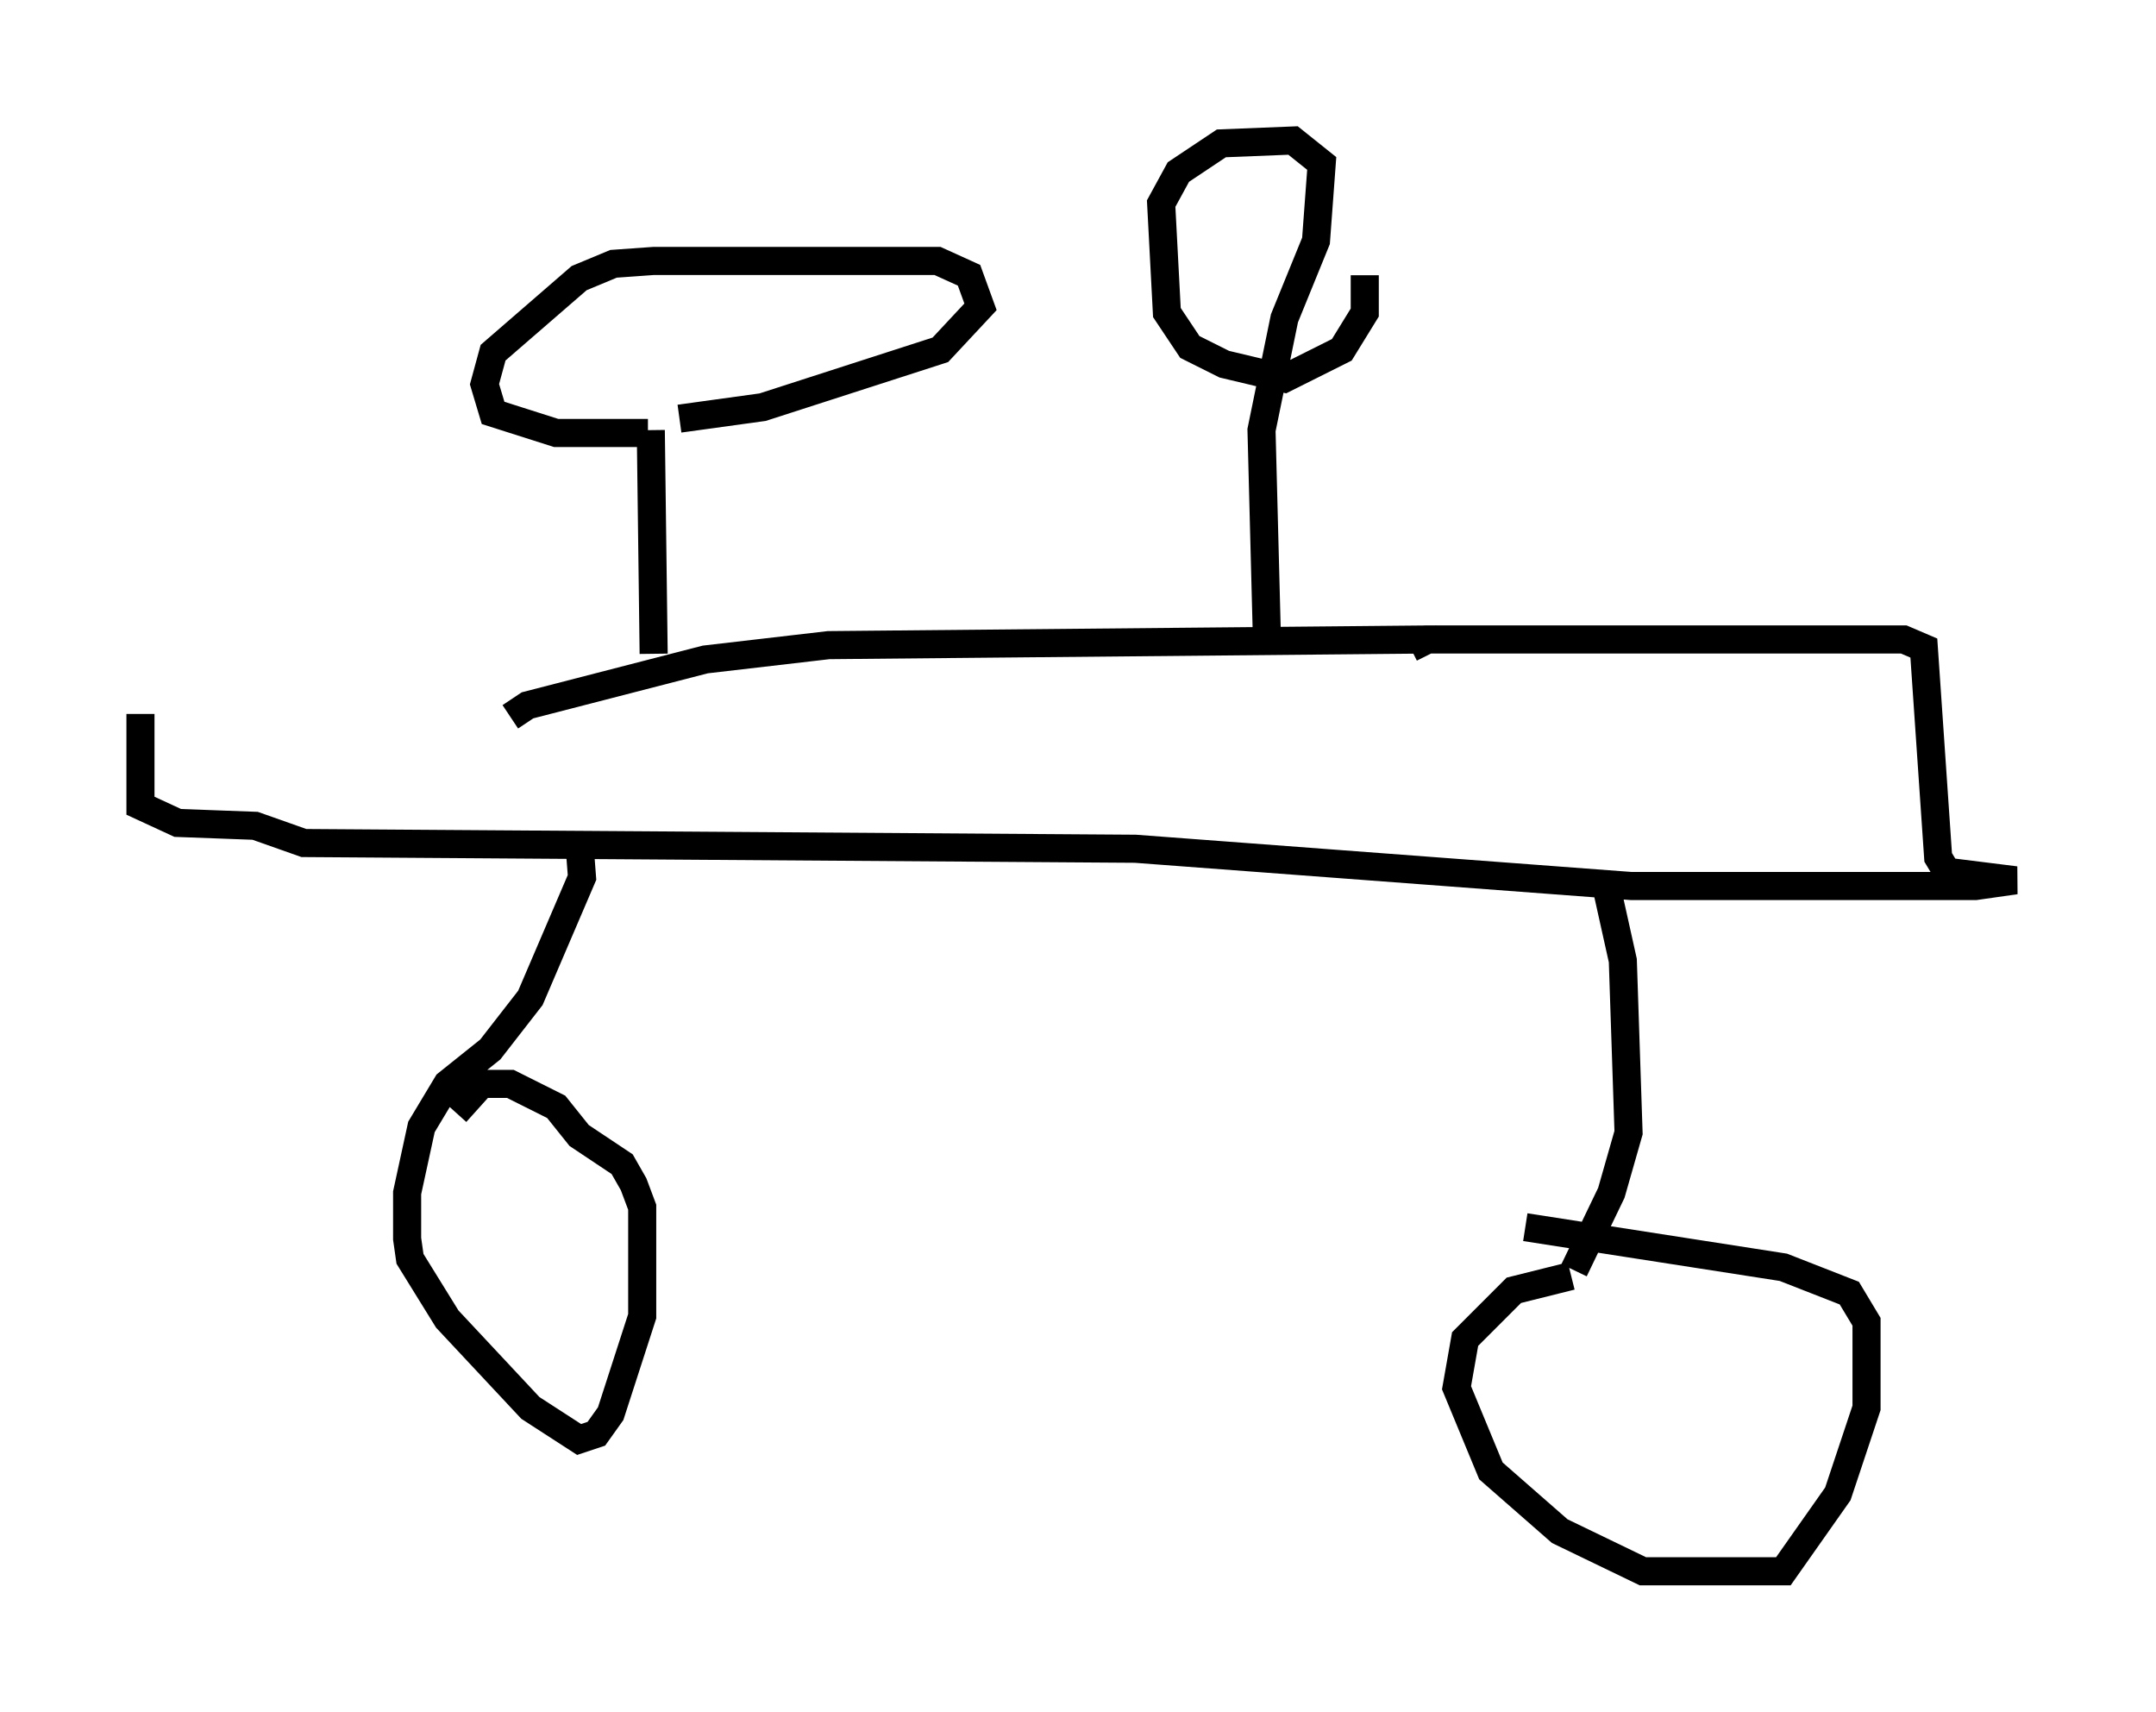 <?xml version="1.0" encoding="utf-8" ?>
<svg baseProfile="full" height="60.94" version="1.1" width="76.763" xmlns="http://www.w3.org/2000/svg" xmlns:ev="http://www.w3.org/2001/xml-events" xmlns:xlink="http://www.w3.org/1999/xlink"><defs /><rect fill="white" height="60.94" width="76.763" x="0" y="0" /><path d="M5, 25.723 m13.169, -0.204 l0.613, -0.408 6.329, -1.633 l4.39, -0.51 21.642, -0.204 m-46.142, 2.654 l0.0, 3.267 1.327, 0.613 l2.756, 0.102 1.735, 0.613 l29.604, 0.204 17.661, 1.327 l12.25, 0.0 1.429, -0.204 l-2.45, -0.306 -0.306, -0.51 l-0.51, -7.452 -0.715, -0.306 l-16.946, 0.0 -0.613, 0.306 m-26.95, 0.204 l-0.102, -7.963 m-0.102, 0.102 l-3.267, 0.0 -2.246, -0.715 l-0.306, -1.021 0.306, -1.123 l3.063, -2.654 1.225, -0.51 l1.429, -0.102 10.106, 0.0 l1.123, 0.51 0.408, 1.123 l-1.429, 1.531 -6.329, 2.042 l-2.96, 0.408 m20.927, 8.269 l-0.204, -7.861 0.817, -3.981 l1.123, -2.756 0.204, -2.756 l-1.021, -0.817 -2.552, 0.102 l-1.531, 1.021 -0.613, 1.123 l0.204, 3.879 0.817, 1.225 l1.225, 0.613 2.144, 0.51 l2.042, -1.021 0.817, -1.327 l0.0, -1.327 m-27.971, 20.111 l0.102, 1.327 -1.838, 4.288 l-1.429, 1.838 -1.531, 1.225 l-0.919, 1.531 -0.51, 2.348 l0.0, 1.633 0.102, 0.715 l1.327, 2.144 2.96, 3.165 l1.735, 1.123 0.613, -0.204 l0.51, -0.715 1.123, -3.471 l0.0, -3.879 -0.306, -0.817 l-0.408, -0.715 -1.531, -1.021 l-0.817, -1.021 -1.633, -0.817 l-1.021, 0.0 -0.919, 1.021 m40.936, -8.167 l0.613, 2.756 0.204, 6.125 l-0.613, 2.144 -1.327, 2.756 m-0.102, 0.204 l-2.042, 0.51 -1.735, 1.735 l-0.306, 1.735 1.225, 2.96 l2.45, 2.144 2.96, 1.429 l5.002, 0.0 1.94, -2.756 l1.021, -3.063 0.0, -3.063 l-0.613, -1.021 -2.348, -0.919 l-9.188, -1.429 " fill="none" stroke="black" stroke-width="1" /></svg>